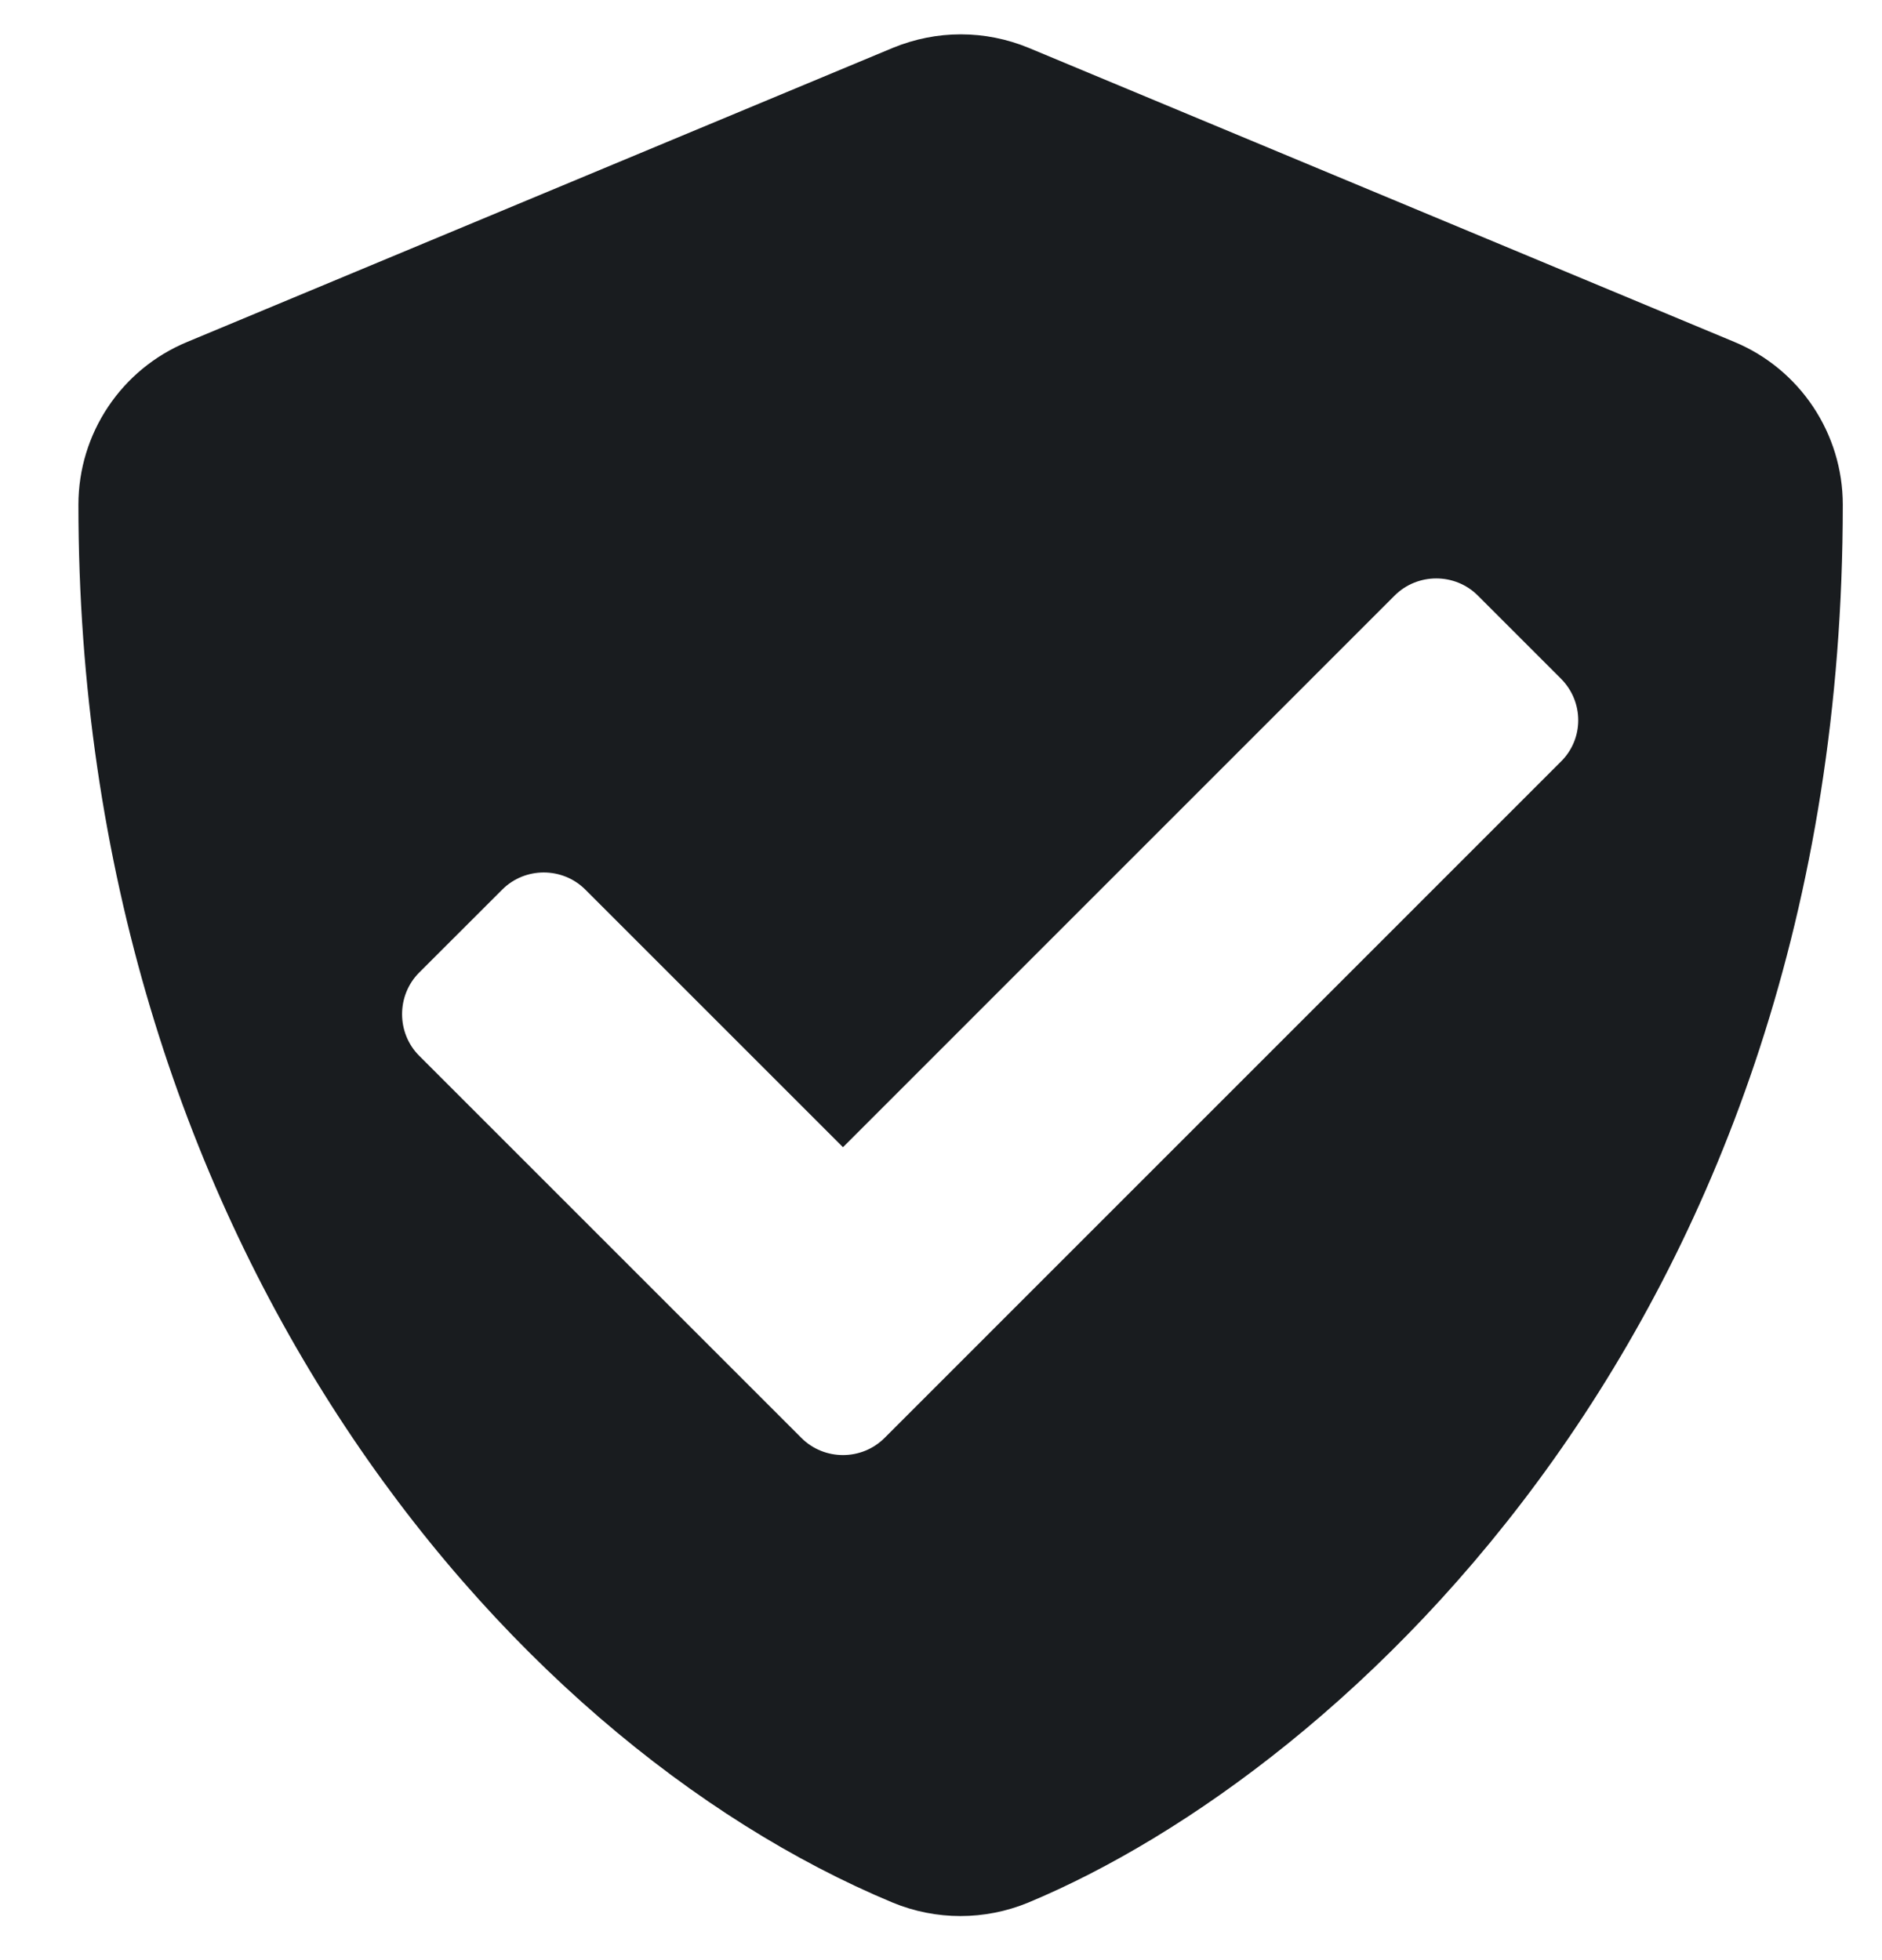 <svg width="24" height="25" viewBox="0 0 24 25" fill="none" xmlns="http://www.w3.org/2000/svg">
<path d="M22.117 4.361L13.117 0.61C12.843 0.497 12.549 0.438 12.252 0.438C11.956 0.438 11.662 0.497 11.387 0.61L2.388 4.361C1.548 4.708 1 5.528 1 6.437C1 15.743 6.367 22.175 11.383 24.266C11.936 24.495 12.559 24.495 13.113 24.266C17.13 22.592 23.5 16.812 23.5 6.437C23.5 5.528 22.952 4.708 22.117 4.361ZM19.905 9.714L11.28 18.34C10.989 18.631 10.511 18.631 10.22 18.34L5.345 13.465C5.055 13.174 5.055 12.696 5.345 12.405L6.405 11.346C6.695 11.055 7.173 11.055 7.464 11.346L10.75 14.632L17.786 7.595C18.077 7.305 18.555 7.305 18.845 7.595L19.905 8.655C20.2 8.95 20.2 9.424 19.905 9.714Z" fill="#191C1F"/>
</svg>
